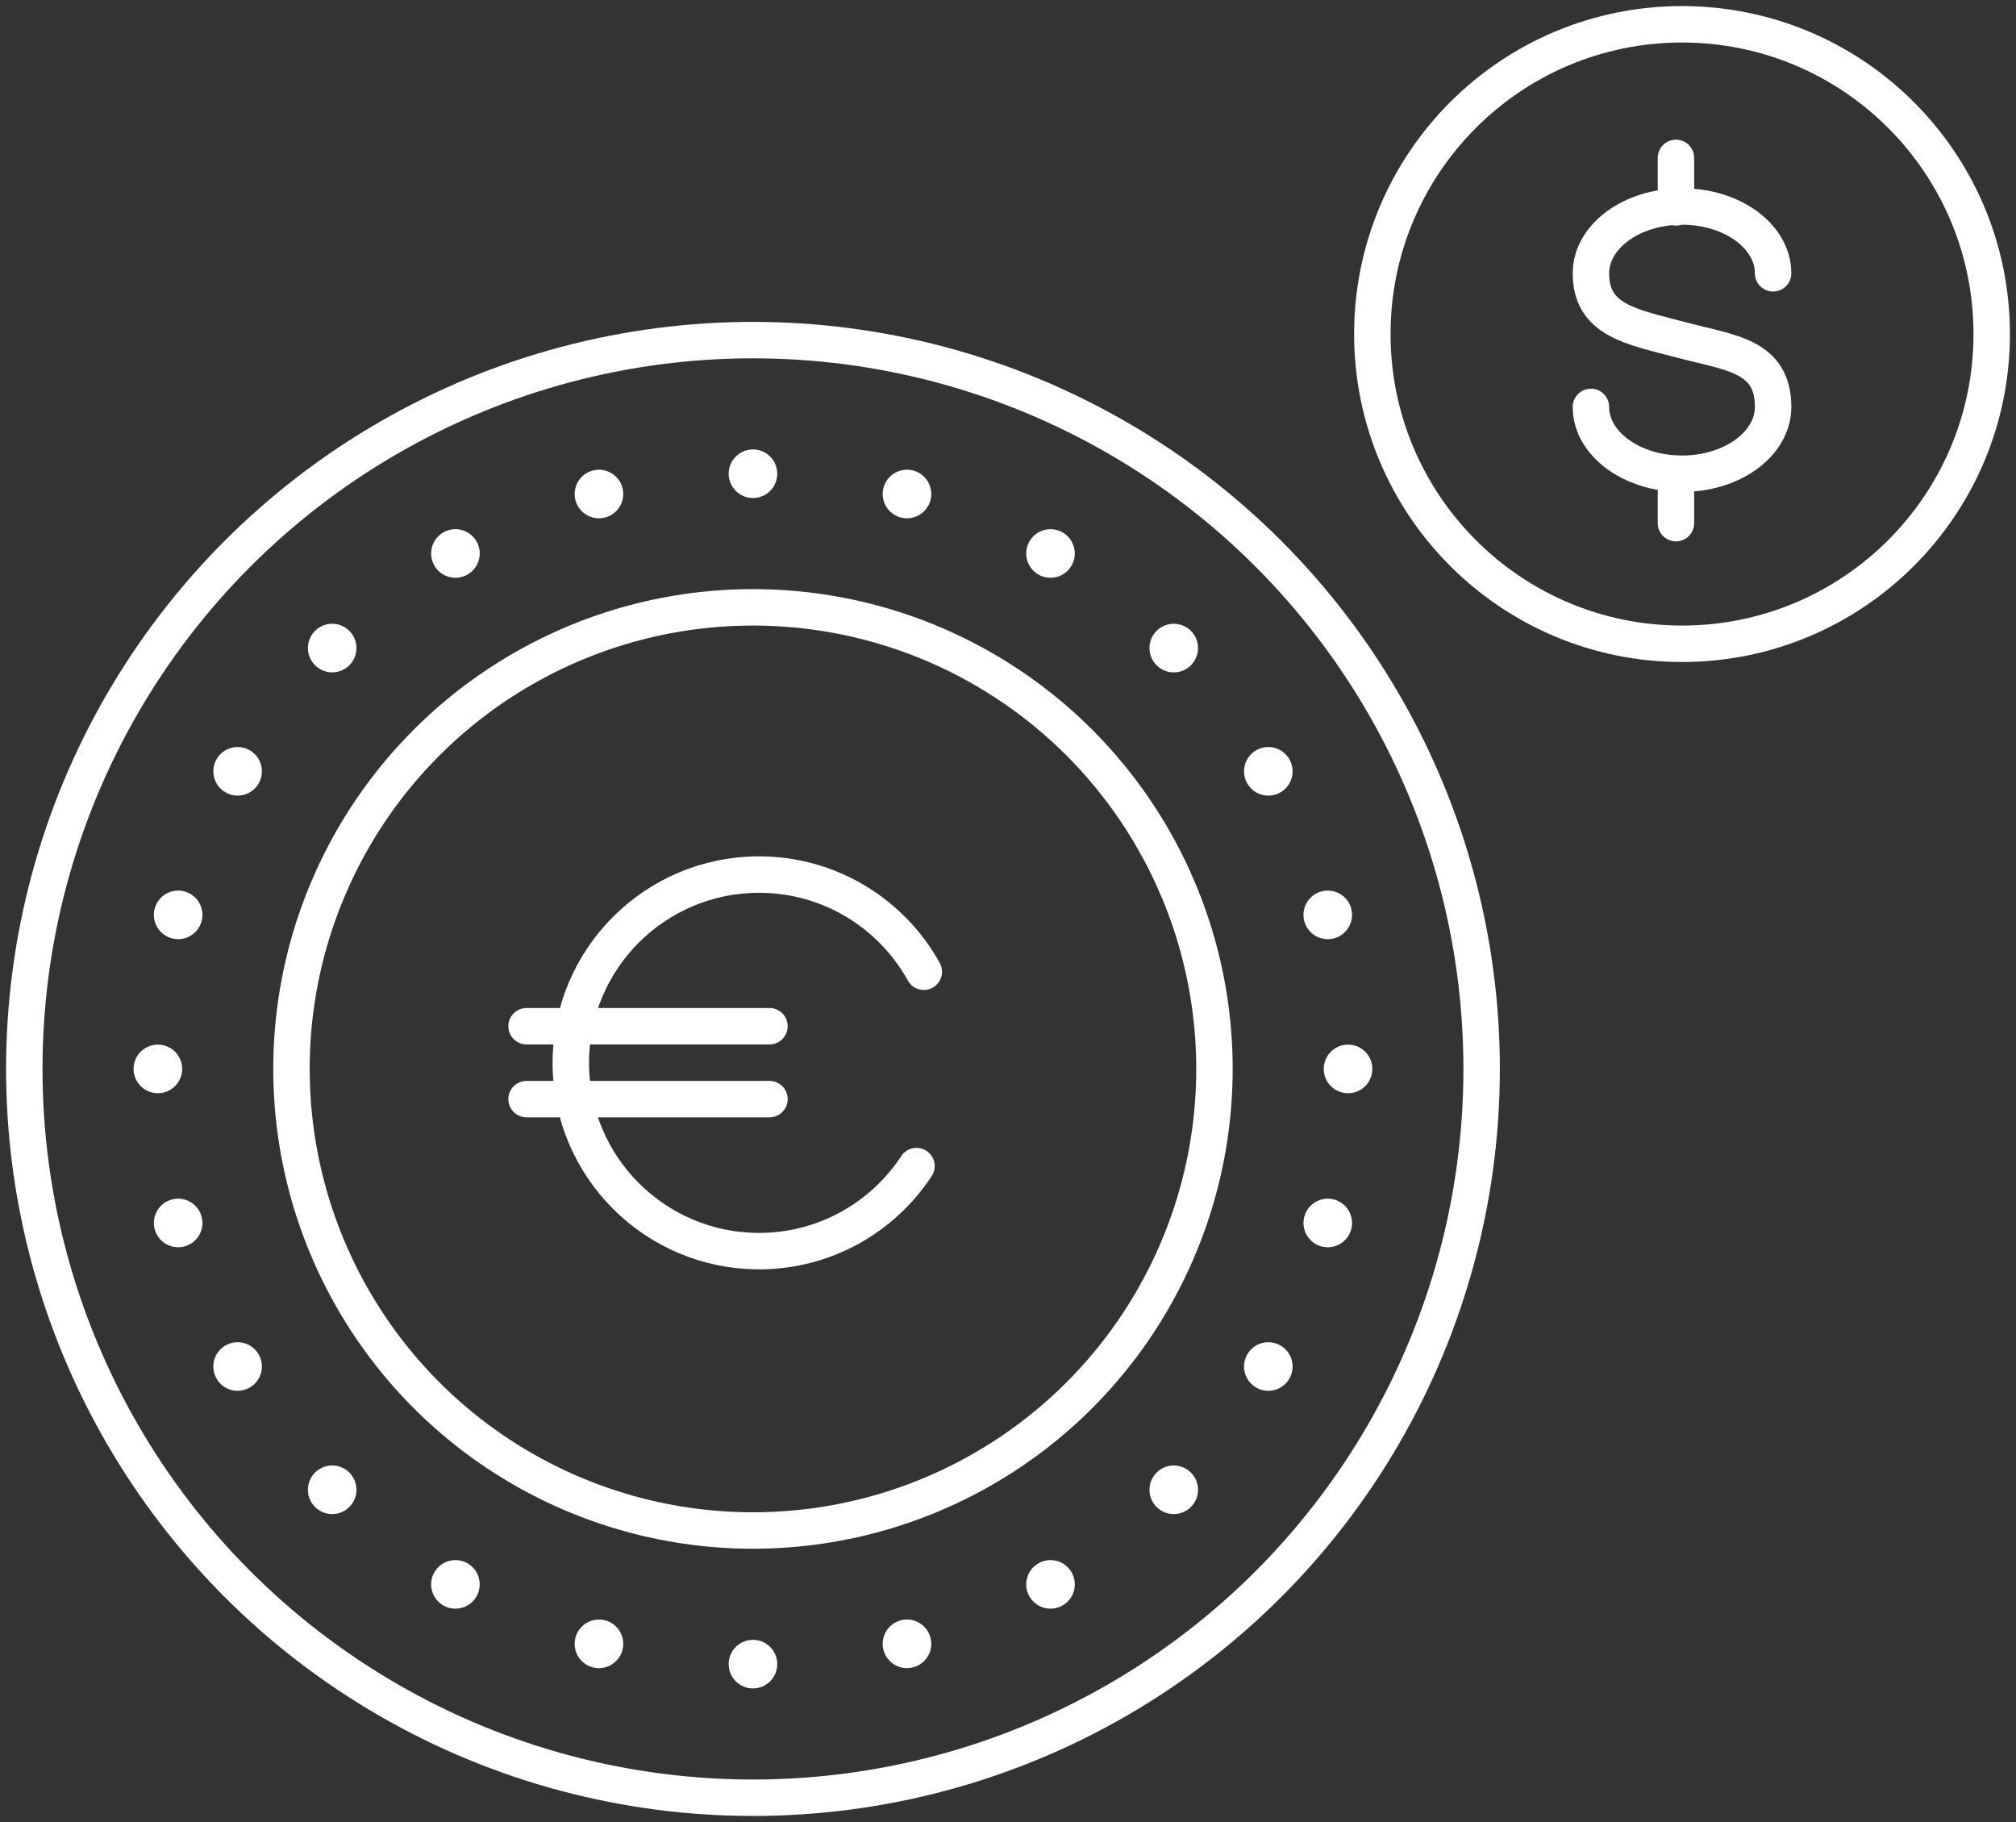 <svg width="166" height="150" viewBox="0 0 166 150" xmlns="http://www.w3.org/2000/svg"><rect x="0" y="0" width="166" height="150" fill="#333333" stroke="none"/><g transform="translate(2 2)" fill="none" fill-rule="evenodd"><circle stroke="#FFF" stroke-width="3" cx="60" cy="86" r="60"/><path d="M162 25.5c0 14.084-11.416 25.5-25.5 25.5-14.083 0-25.5-11.416-25.5-25.5S122.417 0 136.5 0C150.585 0 162 11.416 162 25.5z" stroke="#FFF" stroke-width="3" stroke-linecap="round" stroke-linejoin="round"/><circle stroke="#FFF" stroke-width="3" cx="60" cy="86" r="38"/><path d="M60 39c1.105 0 2-.895 2-2s-.895-2-2-2-2 .895-2 2 .895 2 2 2zm12.164 1.6c1.067.287 2.164-.346 2.45-1.413.286-1.067-.347-2.163-1.414-2.45-1.067-.285-2.164.348-2.45 1.415-.286 1.067.348 2.164 1.414 2.45zM83.5 45.298c.957.552 2.18.224 2.732-.732.552-.957.225-2.18-.732-2.732-.957-.553-2.18-.225-2.732.732-.552.956-.225 2.18.732 2.732zm9.734 7.47c.78.78 2.047.78 2.828 0 .78-.782.78-2.048 0-2.83-.78-.78-2.047-.78-2.828 0-.78.782-.78 2.048 0 2.83zm7.47 9.733c.55.957 1.775 1.284 2.73.732.958-.552 1.286-1.775.733-2.732-.552-.957-1.775-1.284-2.732-.732-.956.552-1.284 1.775-.732 2.732zm4.695 11.336c.284 1.066 1.38 1.7 2.448 1.414 1.067-.286 1.7-1.383 1.414-2.45-.286-1.067-1.382-1.7-2.45-1.414-1.066.286-1.7 1.383-1.413 2.45zM107 86c0 1.105.895 2 2 2s2-.895 2-2-.895-2-2-2-2 .895-2 2zm-1.6 12.164c-.287 1.067.346 2.164 1.413 2.45 1.067.286 2.163-.347 2.45-1.414.285-1.067-.348-2.164-1.415-2.45-1.067-.286-2.164.348-2.45 1.414zm-4.697 11.336c-.552.957-.224 2.18.732 2.732.957.552 2.18.225 2.732-.732.553-.957.225-2.18-.732-2.732-.956-.552-2.18-.225-2.732.732zm-7.47 9.734c-.78.78-.78 2.047 0 2.828.782.78 2.048.78 2.83 0 .78-.78.78-2.047 0-2.828-.782-.78-2.048-.78-2.83 0zm-9.733 7.47c-.957.55-1.284 1.775-.732 2.73.552.958 1.775 1.286 2.732.733.957-.552 1.284-1.775.732-2.732-.552-.956-1.775-1.284-2.732-.732zm-11.336 4.695c-1.066.284-1.7 1.38-1.414 2.448.286 1.067 1.383 1.7 2.45 1.414 1.067-.286 1.7-1.382 1.414-2.45-.286-1.066-1.383-1.7-2.45-1.413zM60 133c-1.105 0-2 .895-2 2s.895 2 2 2 2-.895 2-2-.895-2-2-2zm-12.164-1.6c-1.067-.287-2.164.346-2.45 1.413-.286 1.067.347 2.163 1.414 2.45 1.067.285 2.164-.348 2.45-1.415.286-1.067-.348-2.164-1.414-2.45zM36.5 126.702c-.957-.552-2.18-.224-2.732.732-.552.957-.225 2.18.732 2.732.957.553 2.18.225 2.732-.732.552-.956.225-2.18-.732-2.732zm-9.734-7.47c-.78-.78-2.047-.78-2.828 0-.78.782-.78 2.048 0 2.83.78.78 2.047.78 2.828 0 .78-.782.78-2.048 0-2.83zm-7.47-9.733c-.55-.957-1.775-1.284-2.73-.732-.958.552-1.286 1.775-.733 2.732.552.957 1.775 1.284 2.732.732.956-.552 1.284-1.775.732-2.732zm-4.695-11.336c-.284-1.066-1.38-1.7-2.448-1.414-1.067.286-1.7 1.383-1.414 2.45.286 1.067 1.382 1.7 2.45 1.414 1.066-.286 1.7-1.383 1.413-2.45zM13 86c0-1.105-.895-2-2-2s-2 .895-2 2 .895 2 2 2 2-.895 2-2zm1.6-12.164c.287-1.067-.346-2.164-1.413-2.45-1.067-.286-2.163.347-2.45 1.414-.285 1.067.348 2.164 1.415 2.45 1.067.286 2.164-.348 2.45-1.414zM19.298 62.5c.552-.957.224-2.18-.732-2.732-.957-.552-2.18-.225-2.732.732-.553.957-.225 2.18.732 2.732.956.552 2.18.225 2.732-.732zm7.47-9.734c.78-.78.78-2.047 0-2.828-.782-.78-2.048-.78-2.83 0-.78.78-.78 2.047 0 2.828.782.78 2.048.78 2.83 0zm9.733-7.47c.957-.55 1.284-1.775.732-2.73-.552-.958-1.775-1.286-2.732-.733-.957.552-1.284 1.775-.732 2.732.552.956 1.775 1.284 2.732.732zm11.336-4.695c1.066-.284 1.7-1.38 1.414-2.448-.286-1.067-1.383-1.7-2.45-1.414-1.067.286-1.7 1.382-1.414 2.45.286 1.066 1.383 1.7 2.45 1.413z" fill="#FFF"/><g stroke="#FFF" stroke-width="3" stroke-linecap="round"><path d="M41.358 82.485h20M41.358 88.485h20M73.464 94c-2.77 4.216-7.542 7-12.964 7-8.56 0-15.5-6.94-15.5-15.5C45 76.94 51.94 70 60.5 70c5.84 0 10.925 3.23 13.568 8"/></g><path d="M144 20.5c0-3.037-3.358-5.5-7.5-5.5-4.142 0-7.5 2.463-7.5 5.5 0 3.896 3.326 4.393 7.5 5.5 3.957 1.05 7.5 1.26 7.5 5.5 0 3.04-3.358 5.5-7.5 5.5-2.51 0-4.732-.904-6.093-2.293-.886-.903-1.407-2.01-1.407-3.207" stroke="#FFF" stroke-width="3" stroke-linecap="round" stroke-linejoin="round"/><path d="M136 15.07V11M136 41.07V37" stroke="#FFF" stroke-width="3" stroke-linecap="round"/></g></svg>
